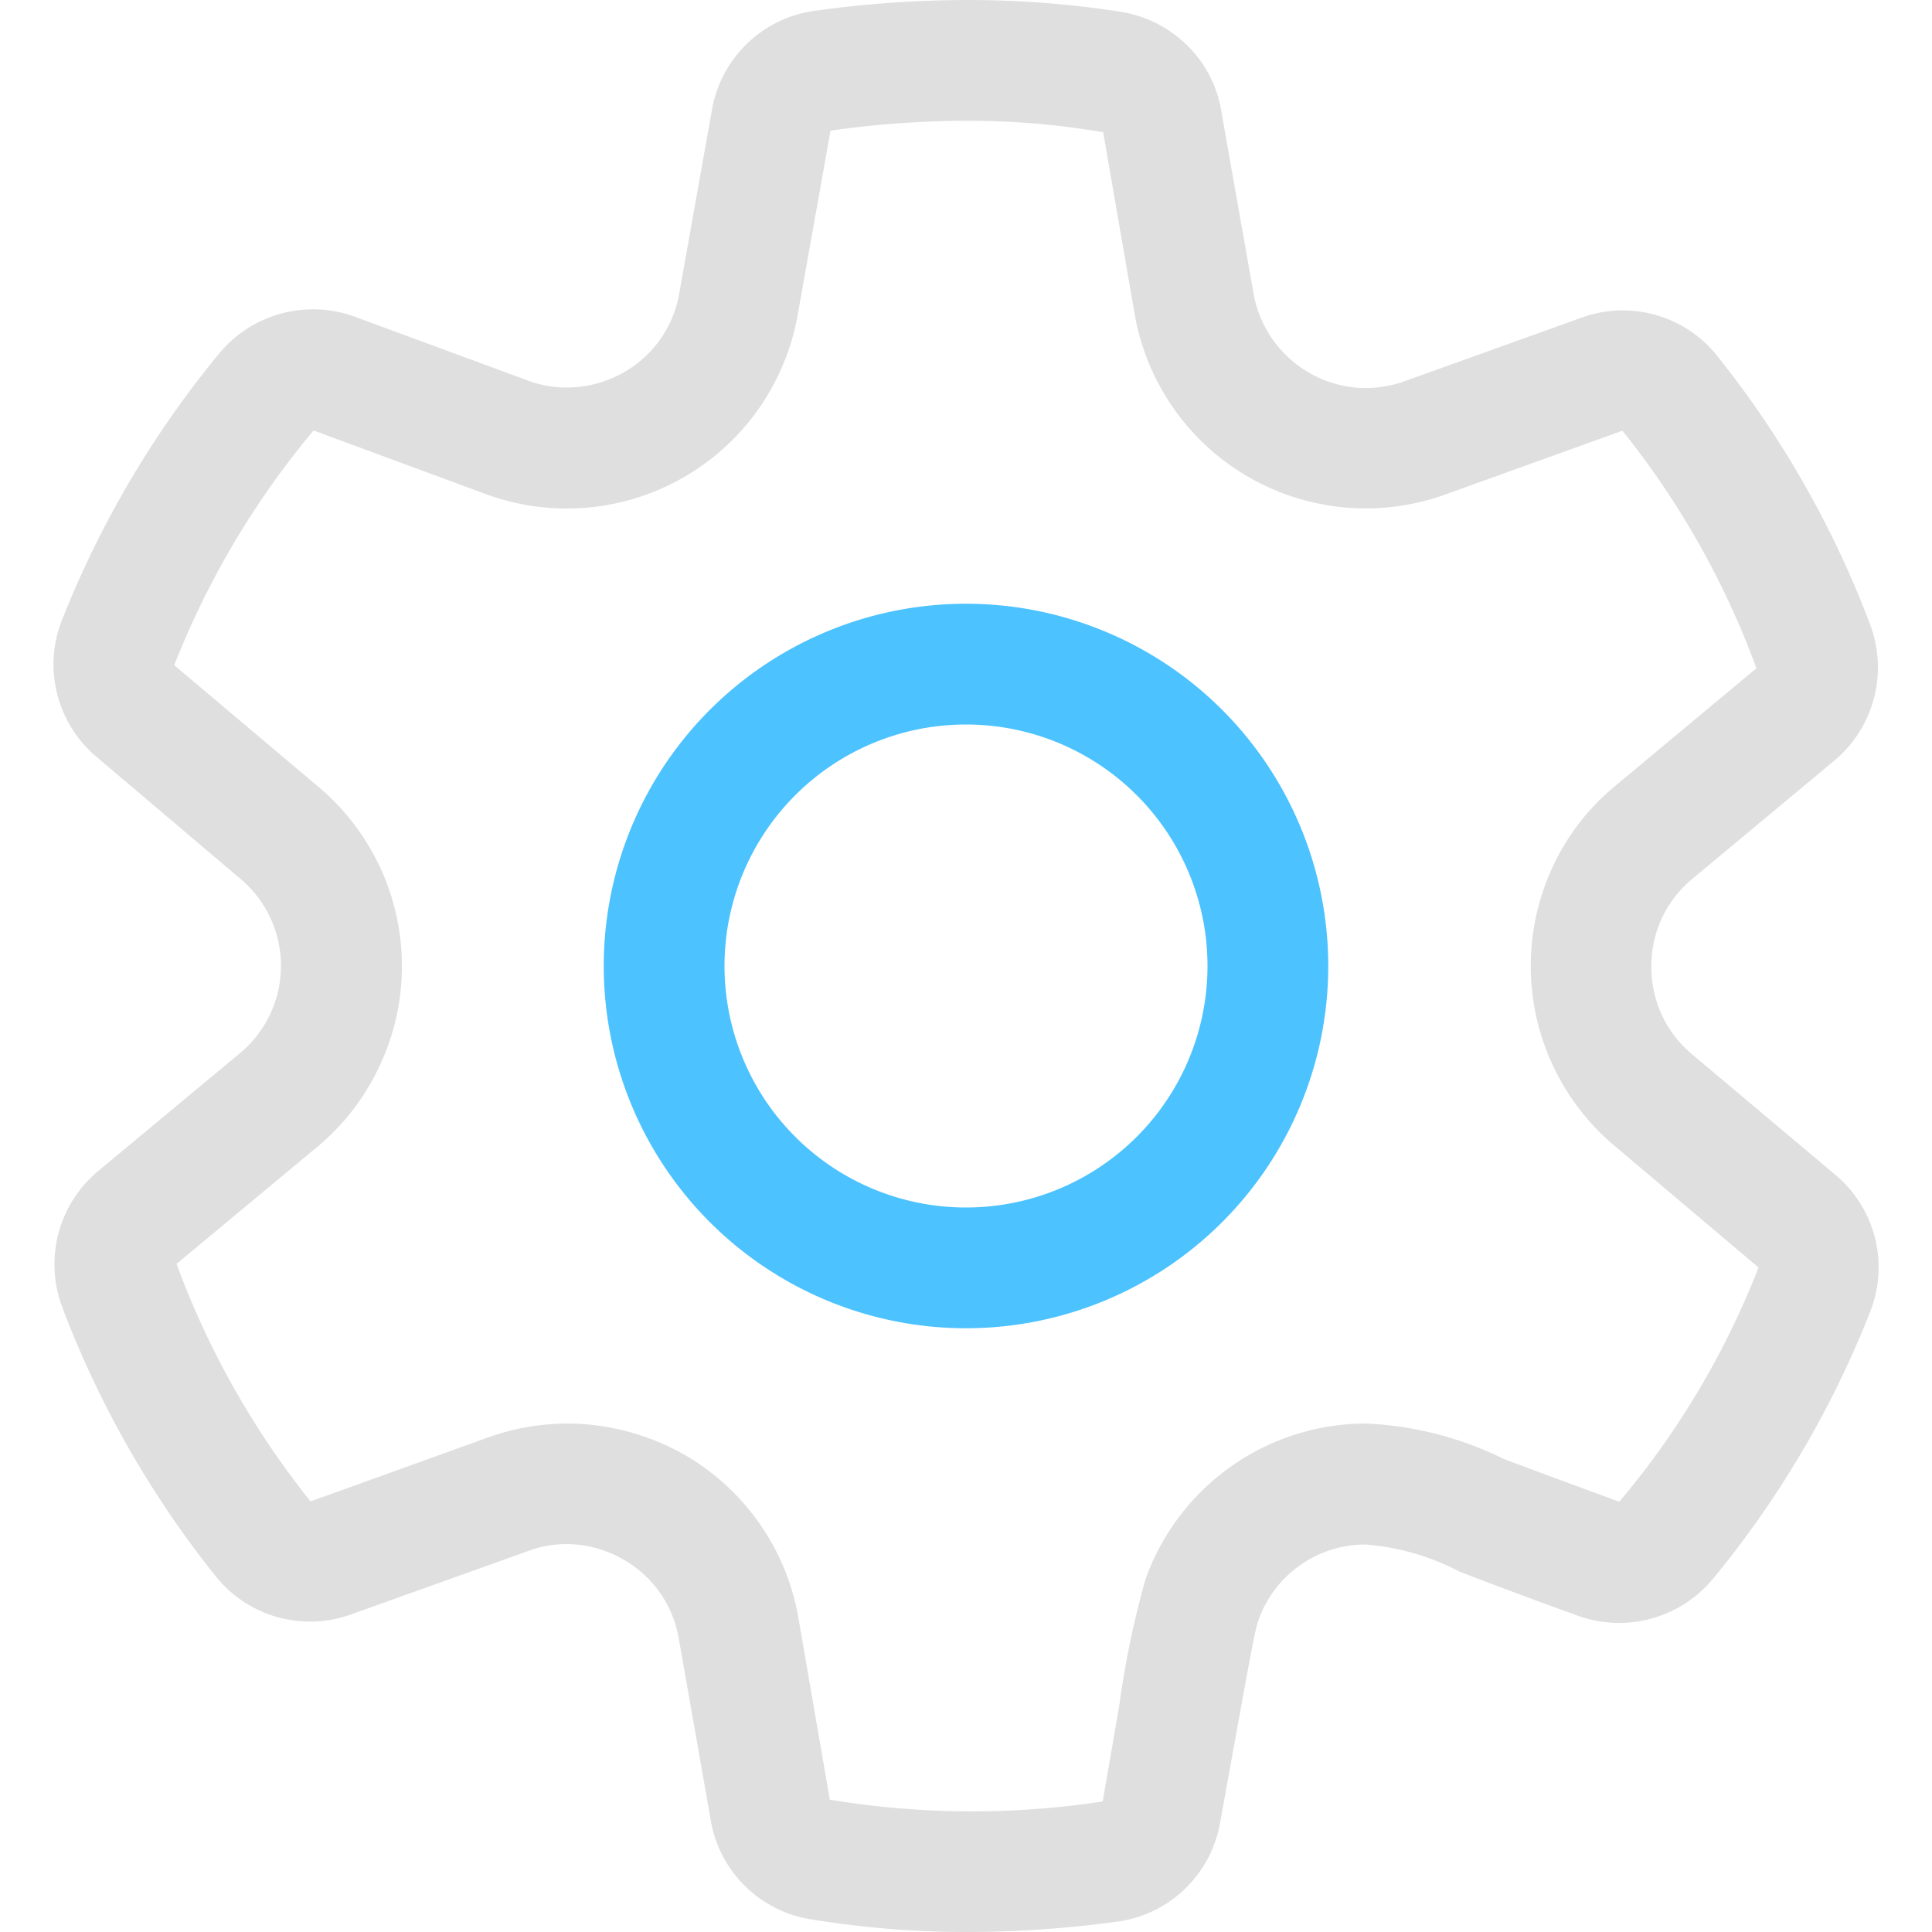 <svg xmlns="http://www.w3.org/2000/svg" fill="none" viewBox="0 0 16 16">
  <g clip-path="url(#clip0_8442_119744)">
    <path fill="#E0DFDF" d="M8.003 16c-.436 0-.87-.036-1.3-.107a1 1 0 01-.818-.824l-.266-1.513a.932.932 0 00-.453-.639.943.943 0 00-.387-.125.902.902 0 00-.4.051l-1.472.527a1 1 0 01-1.114-.308 8.214 8.214 0 01-1.28-2.243 1.006 1.006 0 01.3-1.121l1.184-.984a.941.941 0 000-1.431L.803 6.271a1 1 0 01-.294-1.125 8.21 8.21 0 011.309-2.222 1.008 1.008 0 011.123-.3l1.44.531a.91.91 0 00.4.05.966.966 0 00.388-.123.933.933 0 00.455-.646L5.897.905A1 1 0 016.73.092c.42-.06.843-.09 1.267-.092.435-.001.87.032 1.3.1.207.037.397.136.545.286a.978.978 0 01.273.539l.269 1.521a.95.95 0 00.843.764.959.959 0 00.4-.051l1.47-.528a1 1 0 011.116.306 8.185 8.185 0 011.278 2.244 1.007 1.007 0 01-.307 1.124l-1.178.981a.932.932 0 00-.33.719.935.935 0 00.332.722l1.189 1a1 1 0 01.295 1.126 8.177 8.177 0 01-1.31 2.227 1.01 1.01 0 01-1.117.3 52.11 52.11 0 01-.975-.363 2.01 2.01 0 00-.782-.226.94.94 0 00-.886.626c-.028.079-.068.3-.175.89l-.143.79a1 1 0 01-.83.814A9.221 9.221 0 018.004 16zm-3.306-4.211a1.983 1.983 0 01.972.259 1.943 1.943 0 01.94 1.333l.263 1.523c.748.124 1.51.129 2.26.015l.137-.792a7.54 7.54 0 01.218-1.049 1.94 1.94 0 011.827-1.289 2.86 2.86 0 011.139.293c.23.087.536.2.957.355.49-.58.88-1.237 1.155-1.944h-.006L13.36 9.48a1.946 1.946 0 01-.505-2.293 1.9 1.9 0 01.508-.667l1.183-.986a6.989 6.989 0 00-1.11-1.967l-1.474.531A1.943 1.943 0 019.4 2.62l-.264-1.525A6.675 6.675 0 008.002 1a8.138 8.138 0 00-1.124.082l-.274 1.537A1.942 1.942 0 014.04 4.098l-1.443-.533a7.013 7.013 0 00-1.154 1.944l1.2 1.012a1.94 1.94 0 01.506 2.295 1.934 1.934 0 01-.5.664l-1.187.987a7.024 7.024 0 001.11 1.967l1.474-.531a1.95 1.95 0 01.65-.114z"/>
    <path stroke="#4CC2FF" stroke-linejoin="round" d="M8 10.5a2.5 2.5 0 110-5 2.5 2.5 0 010 5z"/>
  </g>
  <defs>
    <clipPath id="clip0_8442_119744">
      <path fill="#fff" d="M0 0h16v16H0z"/>
    </clipPath>
  </defs>
</svg>
